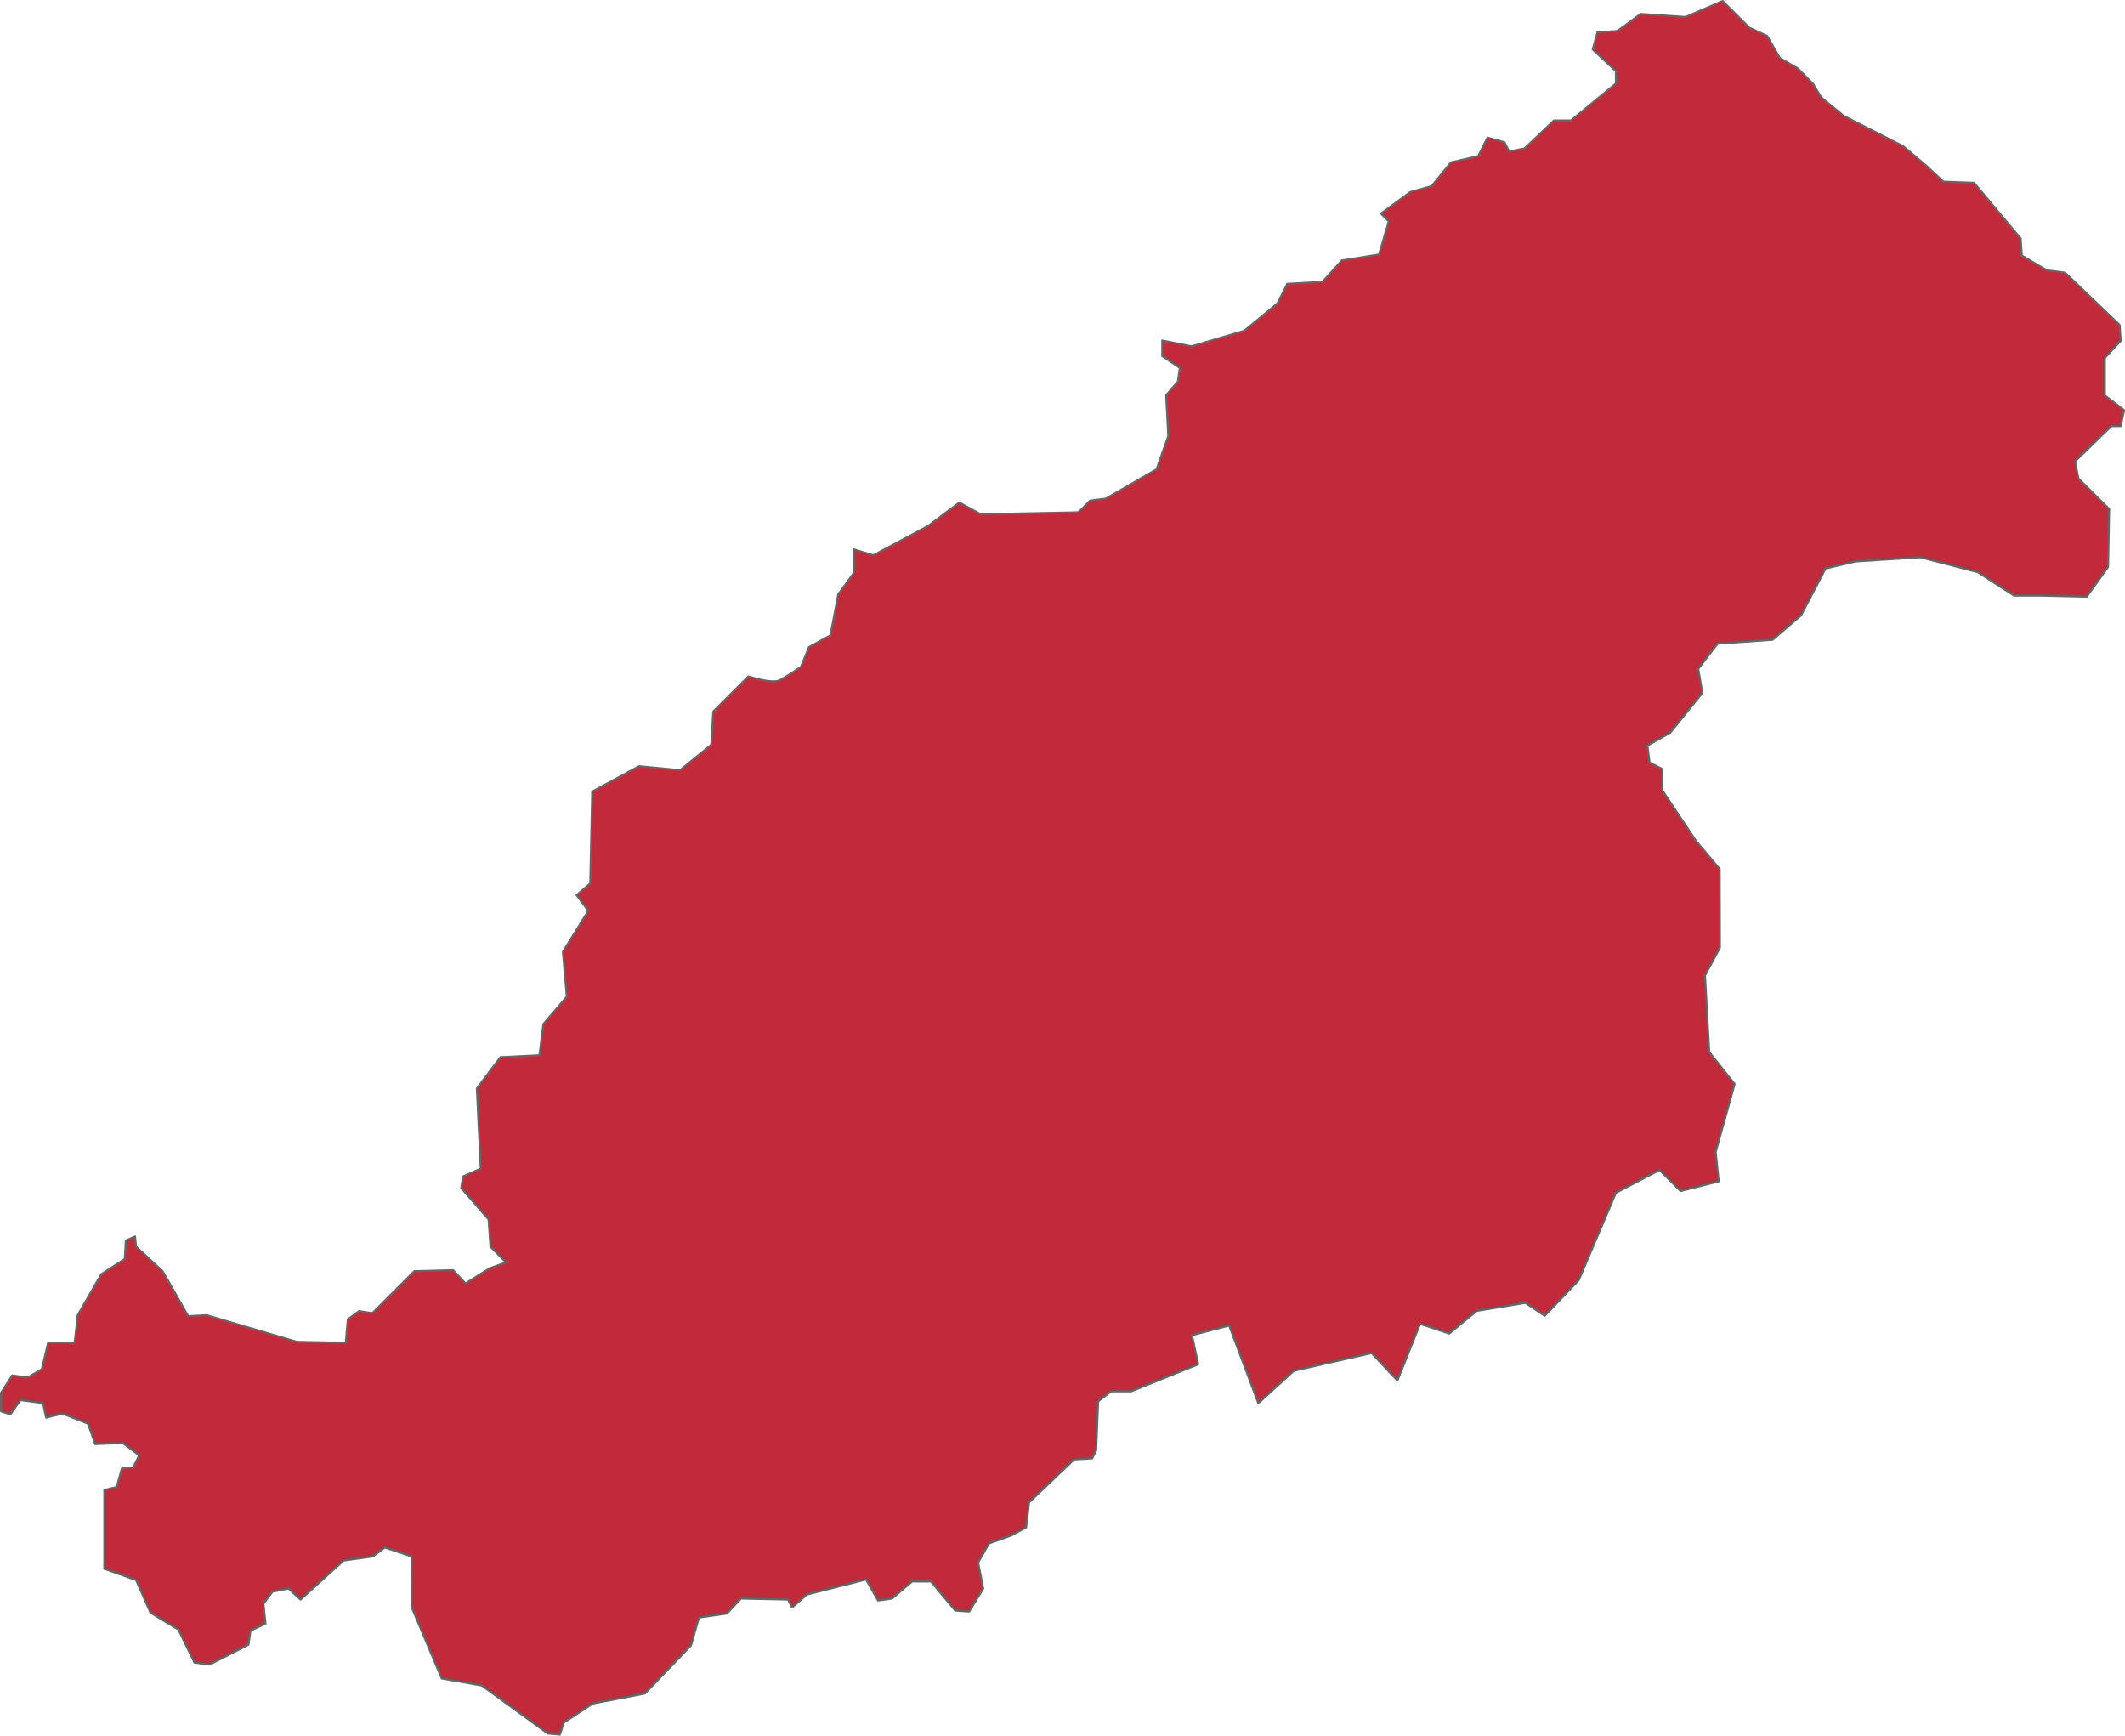 <svg xmlns="http://www.w3.org/2000/svg" viewBox="0 0 836.27 682.95"><defs><style>.cls-1{fill:#c22a39;stroke:#656565;stroke-linejoin:round;stroke-width:0.8px;}</style></defs><g id="Bagado"><path id="path5340" class="cls-1" d="M478.62,620.54l-26.39,10.63h-7.88l-5.12,3.94-.79,19.3-1.57,3.15-7.09.4-17.73,16.93-1.18,9.85L405,687.89,396.3,691,392,698.53l2,10.24-5.52,9.06-5.51-.4L373.46,706H366l-7.87,6.7-5.52.78-4.72-8.27-23.24,5.91-5.91,5.12-1.58-3.15-18.51-.39-5.51,5.9-11,1.58-3.15,11-18.12,18.9-20.48,3.94-11.42,7.48-1.57,4.73-4.73-.39-26-18.91-15.75-2.76-11.82-28V696.16l-10.63-3.54-4.73,3.54-11.42,1.58L125.33,713.1l-4.73-4.33L114.3,710l-3.55,4.73.79,7.87-5.91,2.76-.78,5.51L89.49,738.7l-5.91-.79-6.3-13-11-6.63-5.64-12.82L48.13,701V670L53,668.83l2-7.25,4.43-.4,2.42-4.83-6.44-4.83-10.88.4-2.81-8-10.07-4-6.44,1.61L24,635.81l-8.86-1.2-4,5.63L7.46,639v-7.24l4.43-6.85,6,.81,5.64-3.22L26,612.06H36.45l1.21-10.87,9.26-16.11,9.26-6,.4-7.24,3.63-1.61.4,4,10.47,9.67,10.06,17.71,7.25-.4,35.43,10.47,19.33.4.8-9.26,4.43-3.22,5.24.8,16.5-16.5,15.3-.4,4.83,5.23,9.56-6,6.45-2.29-6.15-6.15-.77-10.76L188.58,551.2l.77-4.62,6.92-3.07L194.73,512,204,499.71l15.37-.77,1.54-12.29,9.22-10.76-1.54-17.67,10-16.14-4.61-6.15,5.38-4.61.77-36.12,18.44-10,16.14,1.54,12.29-10,.77-13.06,13.83-13.83s9.22,3.07,12.3,1.53a87.37,87.37,0,0,0,8.45-5.38l3.07-7.68,8.46-4.61,3.07-16.14,6.15-8.45v-9.22l7.68,2.3,21.52-11.52,12.29-9.22,8.45,4.61,38.43-.77,4.61-4.61,6.14-.77,20-11.53,4.61-13.06L466,239.21l4.62-5.38.76-5.38-6.91-4.61v-6.15L476,220l20.75-6.15,13.06-10.76,3.85-7.68,13.83-.77,7.68-8.45,14.6-2.31,3.84-13.06-3.07-3.07L562,159.3l8.45-2.31,7.62-9.39,10.72-2.44,3.65-7.3,6.69,1.83,1.83,3.65,6.08-1.22,11.56-11h6.7L643,116.57V111.7l-9.13-8.52,1.83-6.69,7.91-.61,9.13-6.69,17.64,1.21L685,84.12l10.52,10.51,7,3.21,5,8.71,7.06,4.08,6,6.08,3.18,5.31,9,7.37L756,141.21l9,7.59,6.86,6.4,12.08.44,18.34,21.93.45,6.71,9.84,5.81,7.16.9,21.47,20.58.45,6.26-6.26,6.71V239.3l7.6,5.82-1.34,6.26H838l-14.32,13.87L825,272,837.11,284l-.44,22.81-8.39,11.69-18.57-.43h-10l-14.3-9.21L762.8,303l-25.55,1.65-11.75,2.76-9.68,18.49-11.15,9.54L683,337l-7.6,9.88,1.61,9.5L664.4,372l-9,5.07.84,6.7,5,2.51v8.38l13.38,20.09,9.2,10.89.09,31-5.86,10.89,1.67,30.15,10,12.56L682.25,537l1.2,11.55-15,3.82-8.28-8.28L643,553.05l-14.65,34.39-13.37,14-7.65-5.1-19.1,3.18-10.83,8.92-11.47-3.82L557,626.93,546.84,616.1l-30.58,7-14,12.74-11.46-30.57-14.65,3.82Z" transform="translate(-7.06 -83.72)"/></g></svg>